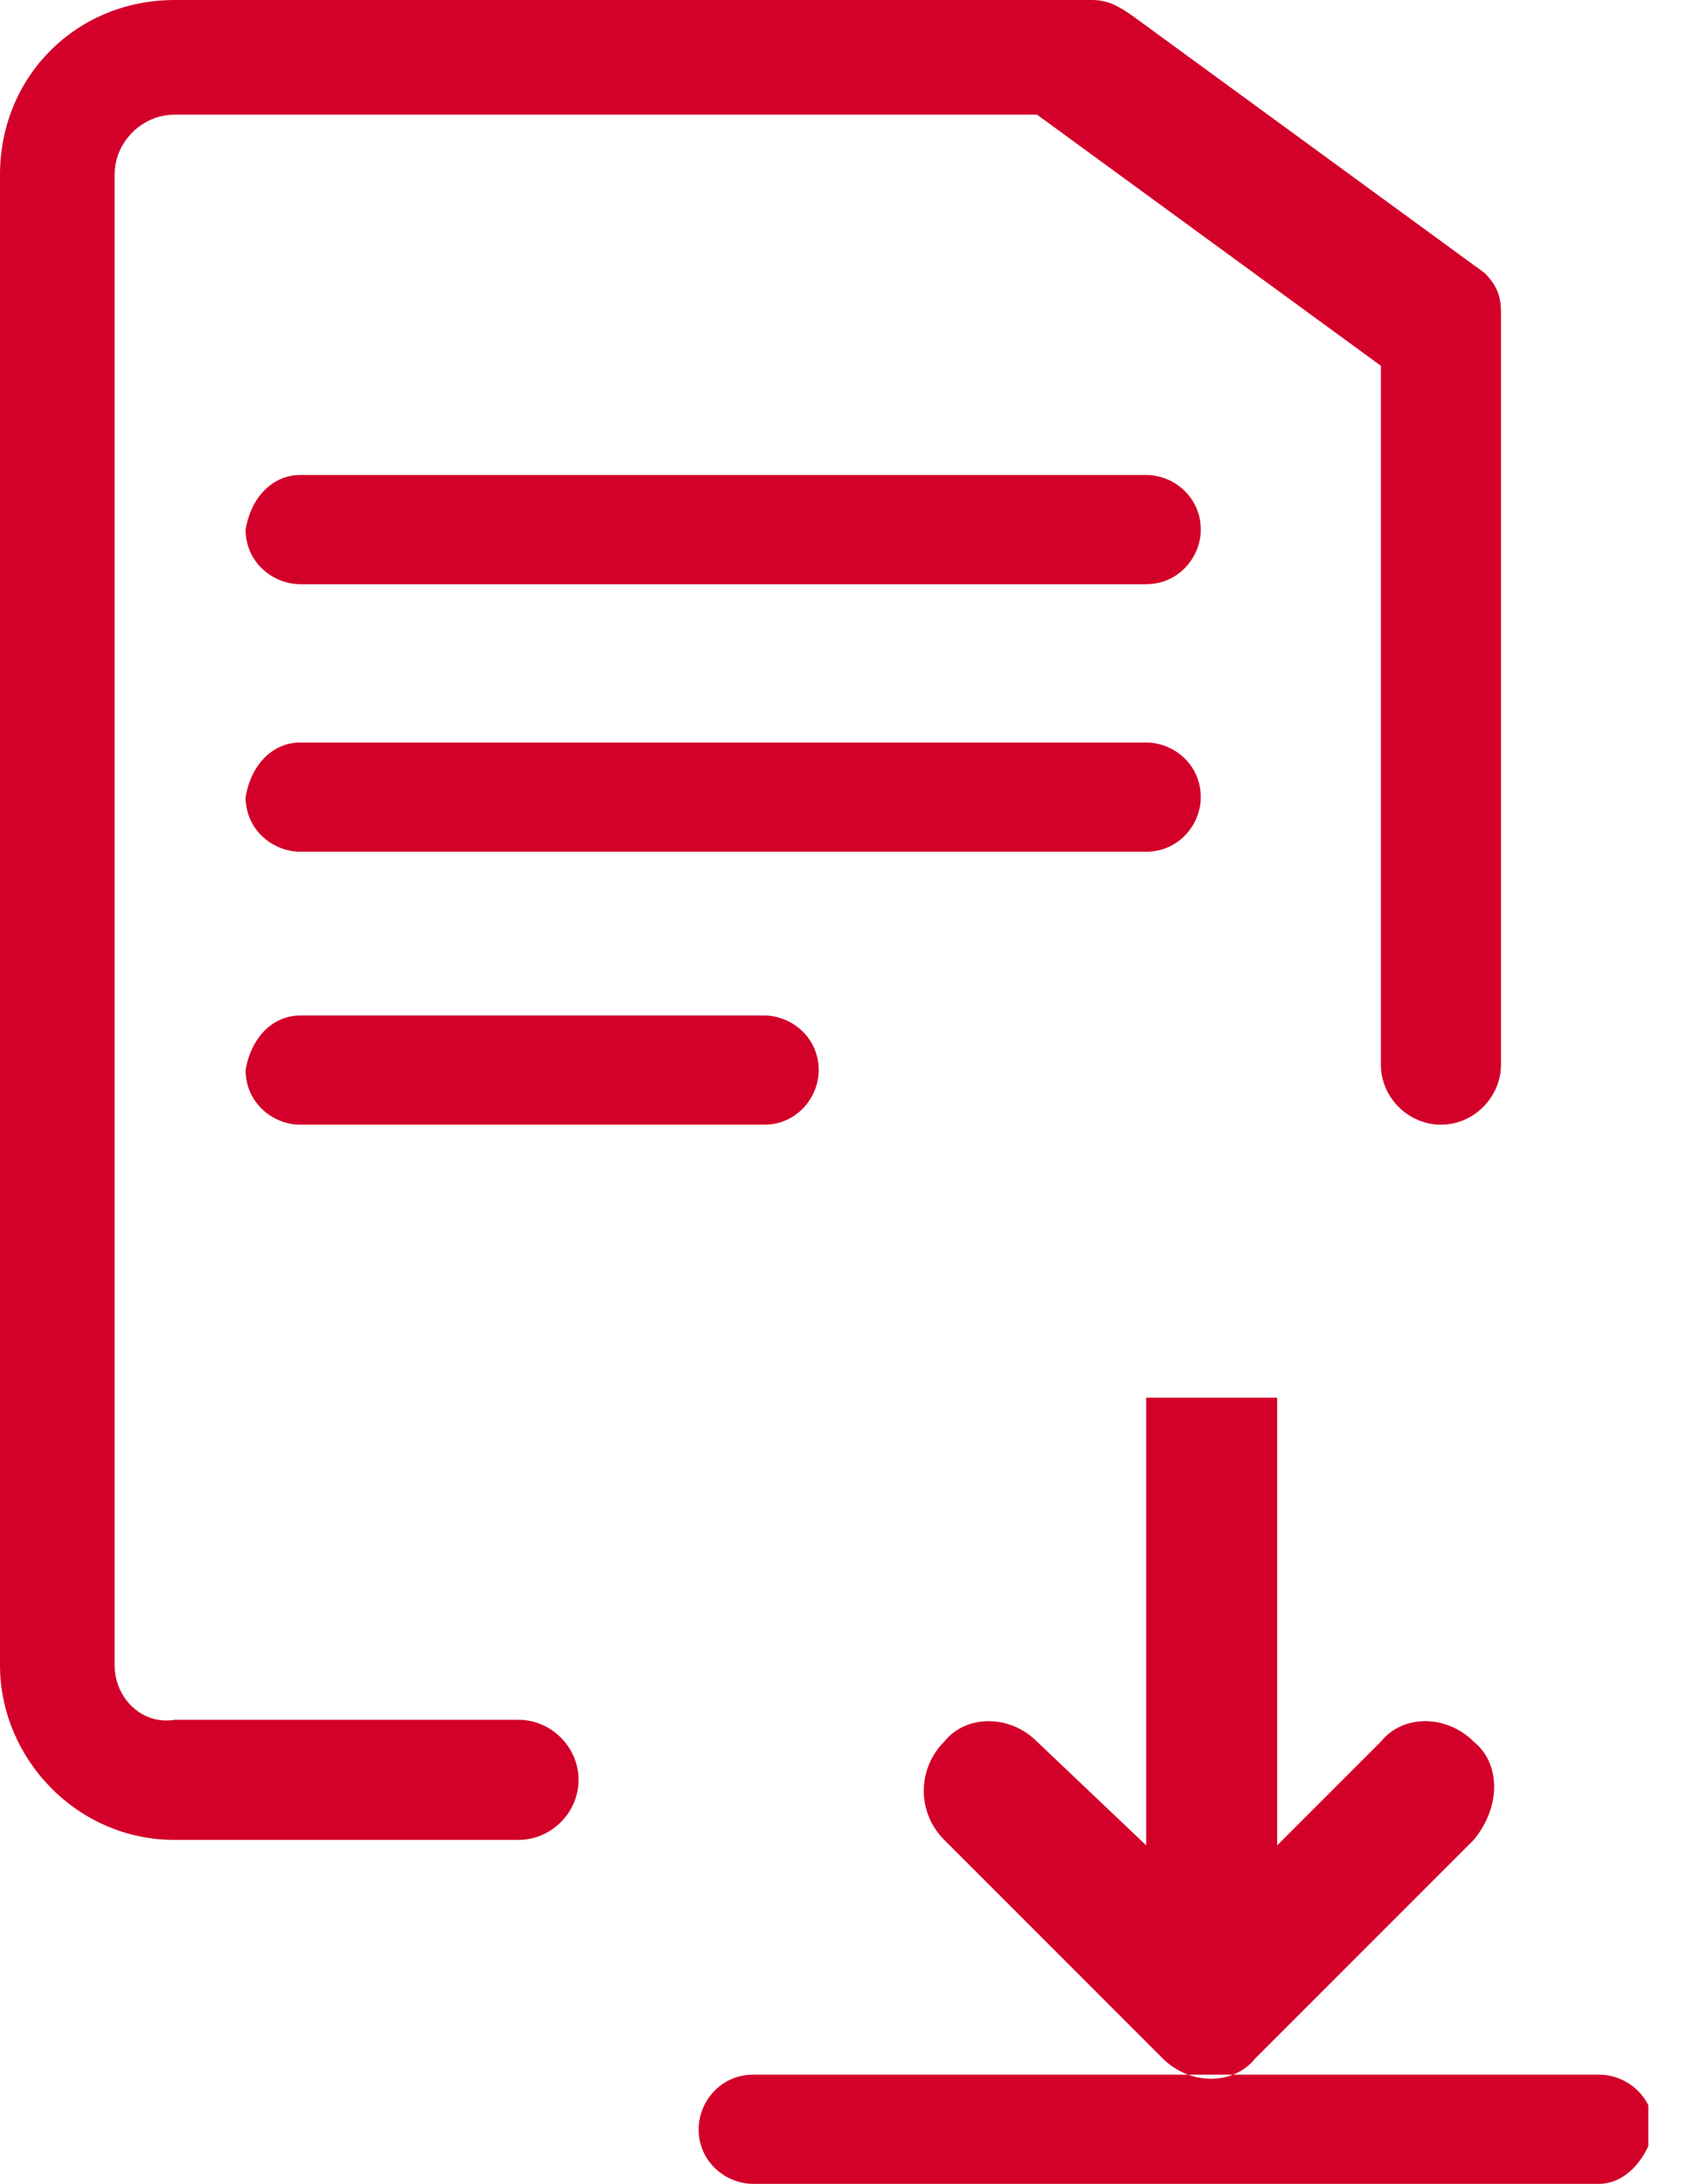 <svg width="31" height="40" viewBox="0 0 31 40" fill="none" xmlns="http://www.w3.org/2000/svg">
<g clip-path="url(#clip0)">
<path d="M2.1 30.5V3.2C2.1 2.6 2.6 2.1 3.2 2.1H19L25.3 6.7V19.5C25.3 20.1 25.8 20.6 26.4 20.6C27 20.6 27.5 20.1 27.5 19.5V5.7C27.5 5.4 27.4 5.2 27.2 5L20.9 0.4C20.5 0.1 20.3 0 20 0H3.2C1.4 0 0 1.4 0 3.2V30.5C0 32.2 1.4 33.7 3.2 33.7H9.5C10.1 33.7 10.6 33.2 10.6 32.6C10.6 32 10.1 31.5 9.5 31.5H3.2C2.6 31.6 2.1 31.1 2.1 30.5ZM27 31.9C26.5 31.4 25.7 31.4 25.3 31.9L23.4 33.8V25.6H21V33.8L19 31.9C18.5 31.4 17.7 31.4 17.3 31.9C16.8 32.4 16.8 33.2 17.3 33.7L21.3 37.7C21.8 38.2 22.6 38.2 23 37.7L27 33.7C27.5 33.1 27.5 32.3 27 31.9ZM29.3 40H13.8C13.3 40 12.8 39.6 12.8 39C12.8 38.5 13.2 38 13.8 38H29.3C29.8 38 30.3 38.4 30.3 39C30.2 39.5 29.8 40 29.3 40ZM5.5 13.6H21C21.5 13.6 22 14 22 14.6C22 15.1 21.6 15.6 21 15.6H5.5C5 15.6 4.5 15.2 4.5 14.6C4.6 14 5 13.6 5.5 13.6ZM5.5 18.6H14C14.5 18.6 15 19 15 19.6C15 20.1 14.6 20.6 14 20.6H5.5C5 20.6 4.5 20.2 4.5 19.6C4.6 19 5 18.6 5.5 18.6ZM5.5 8.7H21C21.5 8.7 22 9.1 22 9.7C22 10.2 21.6 10.7 21 10.7H5.5C5 10.7 4.5 10.3 4.5 9.7C4.6 9.1 5 8.7 5.5 8.7Z" fill="#D30029"/>
</g>
<defs>
<clipPath id="clip0">
<rect width="30.2" height="40" fill="white"/>
</clipPath>
</defs>
</svg>
